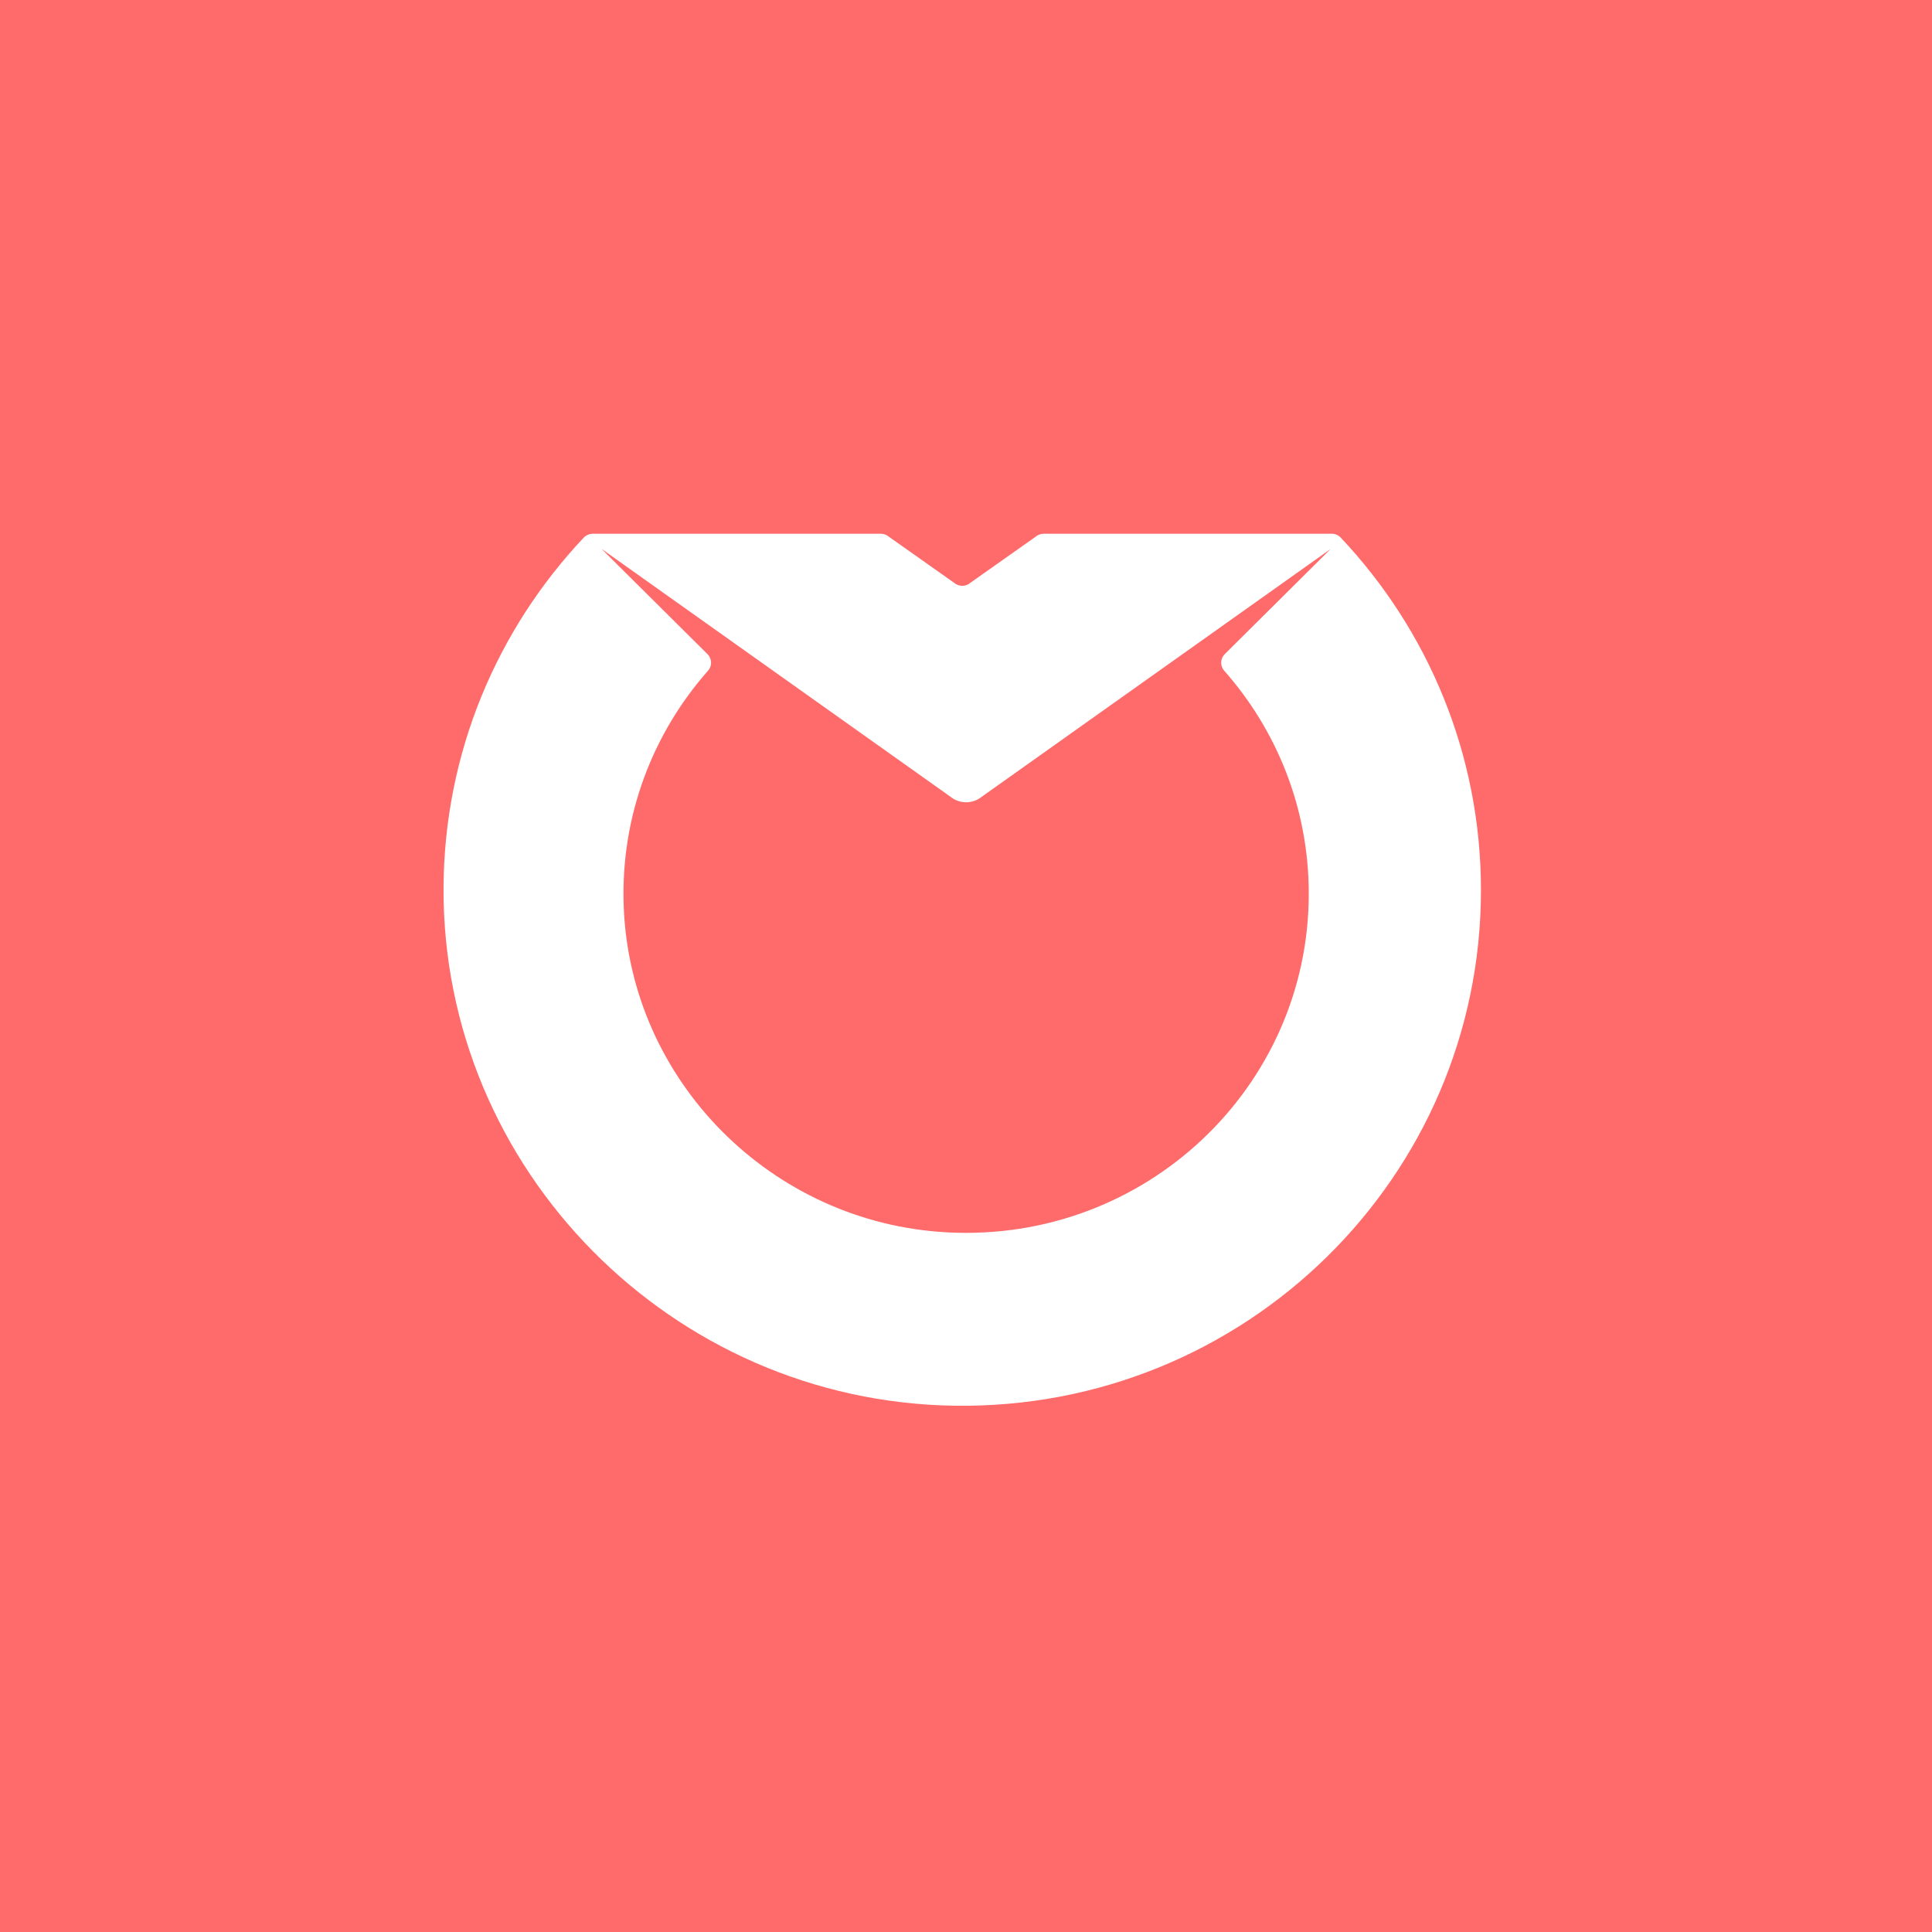 <svg height="257" viewBox="0 0 257 257" width="257" xmlns="http://www.w3.org/2000/svg"><g fill="none" fill-rule="evenodd"><path d="m0 0h257v257h-257z" fill="#ff6b6b"/><path d="m177.148 71h-38.316c-.397 0-.78.144-1.078.404l-8.675 6.123c-.618.537-1.54.537-2.156 0l-8.675-6.123c-.298-.26-.681-.404-1.078-.404h-38.316c-.453 0-.889.185-1.199.513-11.51 12.203-18.582 28.592-18.654 46.622-.147 37.426 30.364 68.334 68.012 68.858 38.56.536 69.988-30.374 69.988-68.581 0-18.141-7.086-34.634-18.655-46.899-.31-.329-.744-.513-1.198-.513zm-14.311 18.205c7.006 7.932 11.259 18.309 11.259 29.675 0 25.731-21.759 46.431-48.053 45.055-23.447-1.226-42.266-20.225-43.079-43.454-.42-11.988 3.895-22.969 11.227-31.273.562-.637.521-1.599-.082-2.197l-14.108-14.011 46.462 33.004c1.199.954 2.907.954 4.106 0l46.431-32.974-14.077 13.979c-.602.598-.647 1.56-.086 2.196z" fill="#fff"/></g></svg>